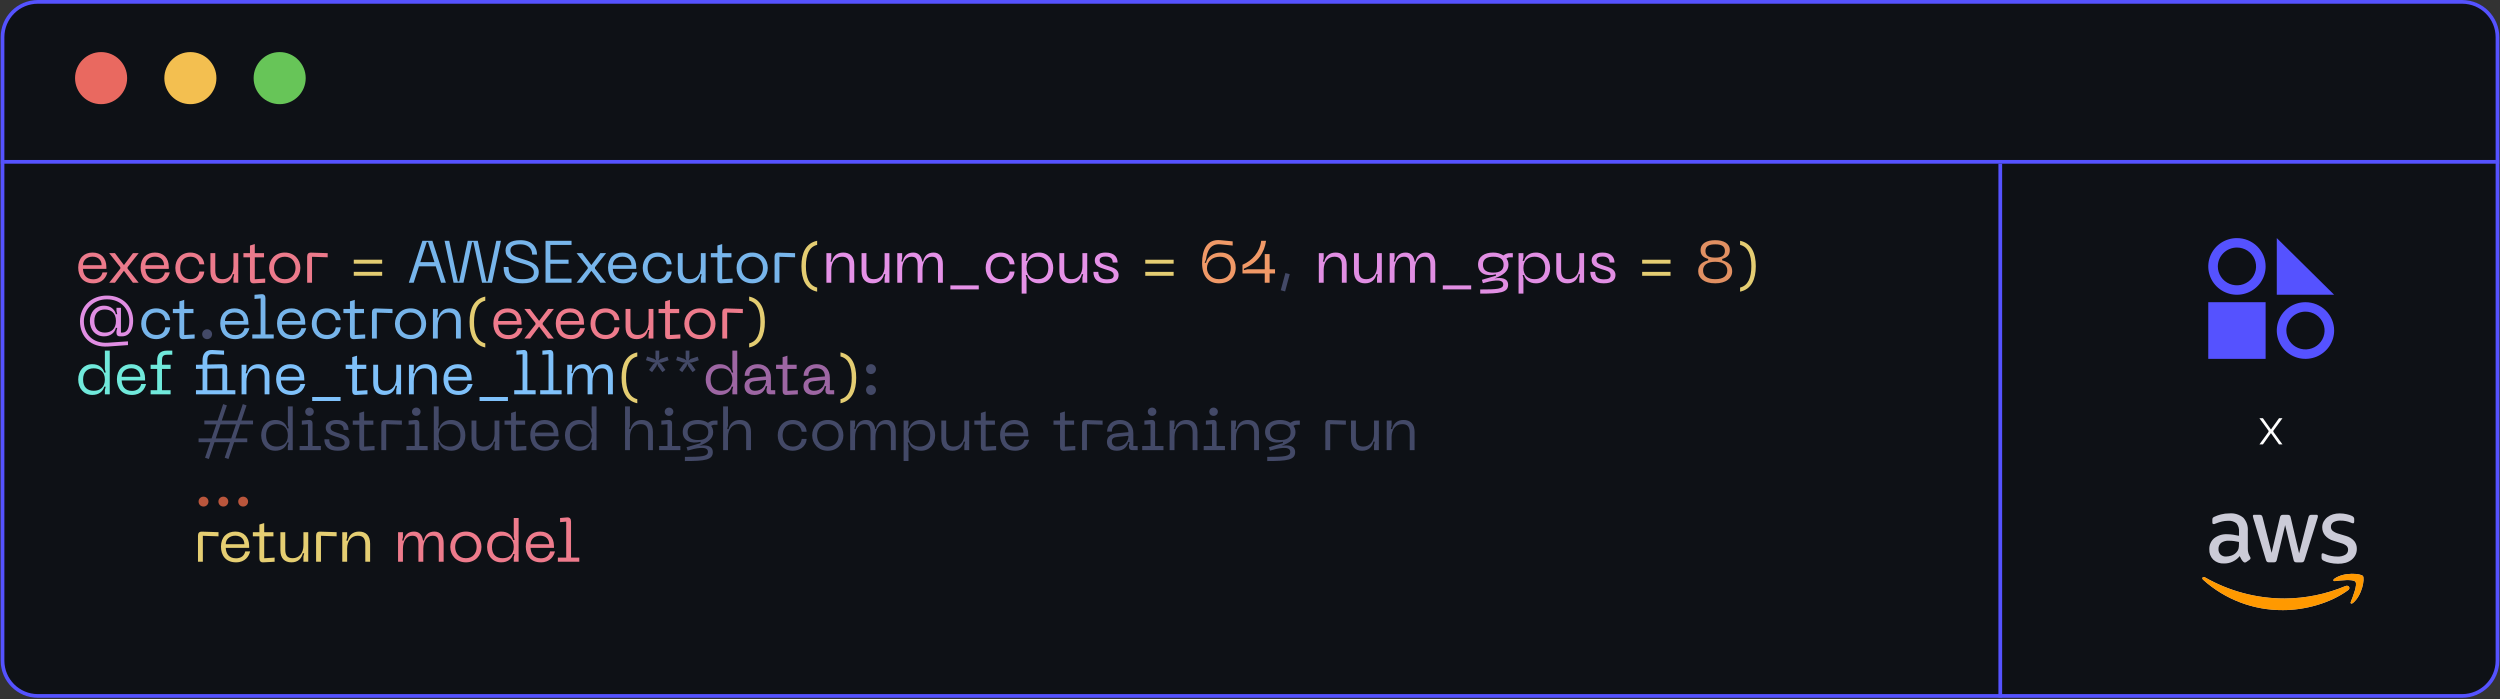 <svg width="672" height="188" viewBox="0 0 672 188" fill="none" xmlns="http://www.w3.org/2000/svg">
<rect x="0" y="0" width="672" height="188" fill="#333333" stroke="none"/>
<g clip-path="url(#clip0_11_7)">
<mask id="mask0_11_7" style="mask-type:luminance" maskUnits="userSpaceOnUse" x="0" y="0" width="672" height="188">
<path d="M661.827 0H10.174C4.651 0 0.174 4.477 0.174 10V177.573C0.174 183.096 4.651 187.573 10.174 187.573H661.827C667.35 187.573 671.827 183.096 671.827 177.573V10C671.827 4.477 667.35 0 661.827 0Z" fill="white"/>
</mask>
<g mask="url(#mask0_11_7)">
<path d="M661.827 0H10.174C4.651 0 0.174 4.477 0.174 10V177.573C0.174 183.096 4.651 187.573 10.174 187.573H661.827C667.35 187.573 671.827 183.096 671.827 177.573V10C671.827 4.477 667.35 0 661.827 0Z" fill="#0E1116"/>
<path d="M27.174 28C31.04 28 34.174 24.866 34.174 21C34.174 17.134 31.04 14 27.174 14C23.308 14 20.174 17.134 20.174 21C20.174 24.866 23.308 28 27.174 28Z" fill="#E96960"/>
<path d="M51.174 28C55.04 28 58.174 24.866 58.174 21C58.174 17.134 55.04 14 51.174 14C47.308 14 44.174 17.134 44.174 21C44.174 24.866 47.308 28 51.174 28Z" fill="#F3BF50"/>
<path d="M75.174 28C79.04 28 82.174 24.866 82.174 21C82.174 17.134 79.04 14 75.174 14C71.308 14 68.174 17.134 68.174 21C68.174 24.866 71.308 28 75.174 28Z" fill="#67C558"/>
<path d="M0.174 43.5H671.826" stroke="#5552FF"/>
<path d="M21.022 71.92C21.022 69.36 22.622 67.888 24.878 67.888C27.118 67.888 28.59 69.312 28.59 71.76V72.272H22.302C22.382 73.776 23.102 75.072 25.07 75.072C26.382 75.072 27.262 74.432 27.55 73.216H28.862C28.558 74.448 27.598 76.16 25.07 76.16C22.222 76.16 21.022 74.208 21.022 71.92ZM22.302 71.28H27.31C27.31 70 26.462 68.992 24.878 68.992C23.31 68.992 22.302 70 22.302 71.28ZM29.346 76L32.338 72.208V71.824L29.346 68.048H30.898L33.314 71.248L35.73 68.048H37.282L34.29 71.824V72.208L37.282 76H35.73L33.314 72.784L30.898 76H29.346ZM37.803 71.92C37.803 69.36 39.403 67.888 41.659 67.888C43.899 67.888 45.371 69.312 45.371 71.76V72.272H39.083C39.163 73.776 39.883 75.072 41.851 75.072C43.163 75.072 44.043 74.432 44.331 73.216H45.643C45.339 74.448 44.379 76.16 41.851 76.16C39.003 76.16 37.803 74.208 37.803 71.92ZM39.083 71.28H44.091C44.091 70 43.243 68.992 41.659 68.992C40.091 68.992 39.083 70 39.083 71.28ZM47.131 72.016C47.131 69.728 48.619 67.888 51.195 67.888C52.731 67.888 54.699 68.752 54.907 71.056H53.579C53.355 69.536 52.347 69.008 51.195 69.008C49.307 69.008 48.443 70.384 48.443 72.016C48.443 73.664 49.307 75.04 51.195 75.04C52.347 75.04 53.355 74.512 53.579 72.992H54.907C54.699 75.296 52.731 76.16 51.195 76.16C48.619 76.16 47.131 74.32 47.131 72.016ZM59.885 75.04C61.565 75.04 62.749 73.712 62.749 71.584V68.048H64.045V76H62.749V74.624L62.957 73.712H62.589C62.269 75.152 61.261 76.16 59.533 76.16C57.725 76.16 56.557 75.12 56.557 72.912V68.048H57.869V72.736C57.869 74.4 58.509 75.04 59.885 75.04ZM68.488 75.056L71.288 74.88V76L68.28 76.16C67.528 76.208 67.192 75.808 67.192 75.072V69.168H65.432V68.048H67.192V66L68.488 65.6V68.048H70.968V69.168H68.488V75.056ZM72.35 72.016C72.35 69.712 74.014 67.888 76.558 67.888C79.086 67.888 80.734 69.712 80.734 72.016C80.734 74.336 79.086 76.16 76.558 76.16C74.014 76.16 72.35 74.336 72.35 72.016ZM73.662 72.016C73.662 73.68 74.67 75.04 76.558 75.04C78.43 75.04 79.438 73.68 79.438 72.016C79.438 70.368 78.43 69.008 76.558 69.008C74.67 69.008 73.662 70.368 73.662 72.016ZM82.561 76V68.992C82.561 68.24 82.912 67.872 83.665 67.904L88.081 68.048V69.168L83.873 69.024V76H82.561Z" fill="#EC7A8B"/>
<path d="M95.096 69.808H102.727V70.88H95.096V69.808ZM95.096 73.072H102.727V74.128H95.096V73.072Z" fill="#E3CC71"/>
<path d="M118.561 76L117.137 71.584H112.609L111.201 76H109.889L113.537 64.72H116.225L119.857 76H118.561ZM112.977 70.464H116.785L115.057 65.088H114.689L112.977 70.464ZM119.499 64.72H120.747L123.051 75.632H123.435L125.723 64.72H128.427L130.715 75.632H131.099L133.403 64.72H134.651L132.251 76H129.579L127.259 65.088H126.891L124.587 76H121.915L119.499 64.72ZM144.817 73.152C144.817 74.832 143.809 76.16 140.481 76.16C136.545 76.16 135.377 74.416 135.377 71.776H136.689C136.689 74.448 138.113 75.04 140.481 75.04C142.401 75.04 143.505 74.576 143.505 73.216C143.505 71.504 141.521 71.152 139.729 70.624C137.505 69.952 135.889 69.344 135.889 67.344C135.889 65.616 137.105 64.56 139.889 64.56C143.217 64.56 144.353 66.592 144.353 68.432H143.041C143.041 66.512 141.617 65.68 139.889 65.68C138.337 65.68 137.201 66.064 137.201 67.312C137.201 68.496 138.193 68.928 140.049 69.504C142.257 70.192 144.817 70.8 144.817 73.152ZM146.639 76V64.72H153.631V65.84H147.951V69.792H152.831V70.912H147.951V74.88H153.631V76H146.639ZM154.987 76L157.979 72.208V71.824L154.987 68.048H156.539L158.955 71.248L161.371 68.048H162.923L159.931 71.824V72.208L162.923 76H161.371L158.955 72.784L156.539 76H154.987ZM163.444 71.92C163.444 69.36 165.044 67.888 167.3 67.888C169.54 67.888 171.012 69.312 171.012 71.76V72.272H164.724C164.804 73.776 165.524 75.072 167.492 75.072C168.804 75.072 169.684 74.432 169.972 73.216H171.284C170.98 74.448 170.02 76.16 167.492 76.16C164.644 76.16 163.444 74.208 163.444 71.92ZM164.724 71.28H169.732C169.732 70 168.884 68.992 167.3 68.992C165.732 68.992 164.724 70 164.724 71.28ZM172.772 72.016C172.772 69.728 174.26 67.888 176.836 67.888C178.372 67.888 180.34 68.752 180.548 71.056H179.22C178.996 69.536 177.988 69.008 176.836 69.008C174.948 69.008 174.084 70.384 174.084 72.016C174.084 73.664 174.948 75.04 176.836 75.04C177.988 75.04 178.996 74.512 179.22 72.992H180.548C180.34 75.296 178.372 76.16 176.836 76.16C174.26 76.16 172.772 74.32 172.772 72.016ZM185.525 75.04C187.205 75.04 188.389 73.712 188.389 71.584V68.048H189.685V76H188.389V74.624L188.597 73.712H188.229C187.909 75.152 186.901 76.16 185.173 76.16C183.365 76.16 182.197 75.12 182.197 72.912V68.048H183.509V72.736C183.509 74.4 184.149 75.04 185.525 75.04ZM194.129 75.056L196.929 74.88V76L193.921 76.16C193.169 76.208 192.833 75.808 192.833 75.072V69.168H191.073V68.048H192.833V66L194.129 65.6V68.048H196.609V69.168H194.129V75.056ZM197.99 72.016C197.99 69.712 199.654 67.888 202.198 67.888C204.726 67.888 206.374 69.712 206.374 72.016C206.374 74.336 204.726 76.16 202.198 76.16C199.654 76.16 197.99 74.336 197.99 72.016ZM199.302 72.016C199.302 73.68 200.31 75.04 202.198 75.04C204.07 75.04 205.078 73.68 205.078 72.016C205.078 70.368 204.07 69.008 202.198 69.008C200.31 69.008 199.302 70.368 199.302 72.016ZM208.201 76V68.992C208.201 68.24 208.553 67.872 209.305 67.904L213.721 68.048V69.168L209.513 69.024V76H208.201ZM37.959 87.016C37.959 84.728 39.447 82.888 42.023 82.888C43.559 82.888 45.527 83.752 45.735 86.056H44.407C44.183 84.536 43.175 84.008 42.023 84.008C40.135 84.008 39.271 85.384 39.271 87.016C39.271 88.664 40.135 90.04 42.023 90.04C43.175 90.04 44.183 89.512 44.407 87.992H45.735C45.527 90.296 43.559 91.16 42.023 91.16C39.447 91.16 37.959 89.32 37.959 87.016ZM49.52 90.056L52.32 89.88V91L49.312 91.16C48.56 91.208 48.224 90.808 48.224 90.072V84.168H46.464V83.048H48.224V81L49.52 80.6V83.048H52V84.168H49.52V90.056ZM59.194 86.92C59.194 84.36 60.794 82.888 63.05 82.888C65.29 82.888 66.762 84.312 66.762 86.76V87.272H60.474C60.554 88.776 61.274 90.072 63.242 90.072C64.554 90.072 65.434 89.432 65.722 88.216H67.034C66.73 89.448 65.77 91.16 63.242 91.16C60.394 91.16 59.194 89.208 59.194 86.92ZM60.474 86.28H65.482C65.482 85 64.634 83.992 63.05 83.992C61.482 83.992 60.474 85 60.474 86.28ZM67.815 91V89.88H70.055V80.216L68.407 80.36V79.24L70.263 79.08C70.999 79.016 71.351 79.432 71.351 80.184V89.88H73.575V91H67.815ZM74.475 86.92C74.475 84.36 76.075 82.888 78.331 82.888C80.571 82.888 82.043 84.312 82.043 86.76V87.272H75.755C75.835 88.776 76.555 90.072 78.523 90.072C79.835 90.072 80.715 89.432 81.003 88.216H82.315C82.011 89.448 81.051 91.16 78.523 91.16C75.675 91.16 74.475 89.208 74.475 86.92ZM75.755 86.28H80.763C80.763 85 79.915 83.992 78.331 83.992C76.763 83.992 75.755 85 75.755 86.28ZM83.803 87.016C83.803 84.728 85.291 82.888 87.867 82.888C89.403 82.888 91.371 83.752 91.579 86.056H90.251C90.027 84.536 89.019 84.008 87.867 84.008C85.979 84.008 85.115 85.384 85.115 87.016C85.115 88.664 85.979 90.04 87.867 90.04C89.019 90.04 90.027 89.512 90.251 87.992H91.579C91.371 90.296 89.403 91.16 87.867 91.16C85.291 91.16 83.803 89.32 83.803 87.016ZM95.363 90.056L98.163 89.88V91L95.155 91.16C94.403 91.208 94.067 90.808 94.067 90.072V84.168H92.307V83.048H94.067V81L95.363 80.6V83.048H97.843V84.168H95.363V90.056ZM99.982 91V83.992C99.982 83.24 100.334 82.872 101.086 82.904L105.502 83.048V84.168L101.294 84.024V91H99.982ZM106.162 87.016C106.162 84.712 107.826 82.888 110.37 82.888C112.898 82.888 114.546 84.712 114.546 87.016C114.546 89.336 112.898 91.16 110.37 91.16C107.826 91.16 106.162 89.336 106.162 87.016ZM107.474 87.016C107.474 88.68 108.482 90.04 110.37 90.04C112.242 90.04 113.25 88.68 113.25 87.016C113.25 85.368 112.242 84.008 110.37 84.008C108.482 84.008 107.474 85.368 107.474 87.016ZM120.549 84.008C118.869 84.008 117.685 85.336 117.685 87.48V91H116.373V83.048H117.685V84.424L117.477 85.336H117.845C118.165 83.896 119.173 82.888 120.901 82.888C122.693 82.888 123.861 83.928 123.861 86.136V91H122.565V86.312C122.565 84.648 121.909 84.008 120.549 84.008Z" fill="#77B5EB"/>
<path d="M219.648 77.296V78.4C216.592 77.76 215.424 75.072 215.424 71.552C215.424 68.032 216.592 65.36 219.648 64.72V65.824C217.488 66.352 216.624 68.464 216.624 71.552C216.624 74.64 217.488 76.768 219.648 77.296ZM307.845 69.808H315.477V70.88H307.845V69.808ZM307.845 73.072H315.477V74.128H307.845V73.072ZM441.408 69.808H449.04V70.88H441.408V69.808ZM441.408 73.072H449.04V74.128H441.408V73.072ZM467.736 77.296C469.896 76.768 470.76 74.64 470.76 71.552C470.76 68.464 469.896 66.352 467.736 65.824V64.72C470.792 65.36 471.96 68.032 471.96 71.552C471.96 75.072 470.792 77.76 467.736 78.4V77.296ZM130.444 92.296V93.4C127.388 92.76 126.22 90.072 126.22 86.552C126.22 83.032 127.388 80.36 130.444 79.72V80.824C128.284 81.352 127.42 83.464 127.42 86.552C127.42 89.64 128.284 91.768 130.444 92.296ZM201.377 92.296C203.537 91.768 204.401 89.64 204.401 86.552C204.401 83.464 203.537 81.352 201.377 80.824V79.72C204.433 80.36 205.601 83.032 205.601 86.552C205.601 90.072 204.433 92.76 201.377 93.4V92.296ZM171.304 107.296V108.4C168.248 107.76 167.08 105.072 167.08 101.552C167.08 98.032 168.248 95.36 171.304 94.72V95.824C169.144 96.352 168.28 98.464 168.28 101.552C168.28 104.64 169.144 106.768 171.304 107.296ZM225.924 107.296C228.084 106.768 228.948 104.64 228.948 101.552C228.948 98.464 228.084 96.352 225.924 95.824V94.72C228.98 95.36 230.148 98.032 230.148 101.552C230.148 105.072 228.98 107.76 225.924 108.4V107.296Z" fill="#E4CD72"/>
<path d="M226.315 69.008C224.635 69.008 223.451 70.336 223.451 72.48V76H222.139V68.048H223.451V69.424L223.243 70.336H223.611C223.931 68.896 224.939 67.888 226.667 67.888C228.459 67.888 229.627 68.928 229.627 71.136V76H228.331V71.312C228.331 69.648 227.675 69.008 226.315 69.008ZM234.916 75.04C236.596 75.04 237.78 73.712 237.78 71.584V68.048H239.076V76H237.78V74.624L237.988 73.712H237.62C237.3 75.152 236.292 76.16 234.564 76.16C232.756 76.16 231.588 75.12 231.588 72.912V68.048H232.9V72.736C232.9 74.4 233.54 75.04 234.916 75.04ZM250.977 67.888C252.641 67.888 253.441 69.216 253.441 70.992V76H252.129V71.296C252.129 69.76 251.793 69.008 250.497 69.008C248.913 69.008 247.969 70.416 247.969 72.496V76H246.657V71.296C246.657 69.76 246.321 69.008 245.025 69.008C243.441 69.008 242.497 70.416 242.497 72.496V76H241.185V68.048H242.497V69.408L242.289 70.304H242.657C242.977 68.864 243.809 67.888 245.505 67.888C246.945 67.888 247.713 68.88 247.889 70.304H248.129C248.449 68.864 249.281 67.888 250.977 67.888ZM255.463 76.72H263.095V77.792H255.463V76.72ZM264.944 72.016C264.944 69.728 266.432 67.888 269.008 67.888C270.544 67.888 272.512 68.752 272.72 71.056H271.392C271.168 69.536 270.16 69.008 269.008 69.008C267.12 69.008 266.256 70.384 266.256 72.016C266.256 73.664 267.12 75.04 269.008 75.04C270.16 75.04 271.168 74.512 271.392 72.992H272.72C272.512 75.296 270.544 76.16 269.008 76.16C266.432 76.16 264.944 74.32 264.944 72.016ZM274.623 68.048H275.935V69.216L275.727 70.128H276.095C276.431 68.88 277.487 67.888 279.311 67.888C281.615 67.888 283.103 69.664 283.103 72.032C283.103 74.384 281.615 76.16 279.311 76.16C277.487 76.16 276.431 75.168 276.095 73.936H275.727L275.935 74.832V78.912H274.623V68.048ZM275.935 72.032C275.935 74.144 277.295 75.04 278.927 75.04C280.575 75.04 281.791 74.112 281.791 72.032C281.791 69.936 280.575 69.008 278.927 69.008C277.295 69.008 275.935 69.904 275.935 72.032ZM288.088 75.04C289.768 75.04 290.952 73.712 290.952 71.584V68.048H292.248V76H290.952V74.624L291.16 73.712H290.792C290.472 75.152 289.464 76.16 287.736 76.16C285.928 76.16 284.76 75.12 284.76 72.912V68.048H286.072V72.736C286.072 74.4 286.712 75.04 288.088 75.04ZM300.677 73.936C300.677 75.136 299.925 76.16 297.541 76.16C294.965 76.16 293.909 74.96 293.909 73.072H295.221C295.221 74.448 296.021 75.088 297.557 75.088C298.789 75.088 299.365 74.8 299.365 73.984C299.365 72.944 298.293 72.768 296.997 72.368C295.493 71.888 294.277 71.424 294.277 69.984C294.277 68.72 295.349 67.888 297.173 67.888C299.653 67.888 300.405 69.248 300.405 70.56H299.093C299.093 69.488 298.437 68.96 297.173 68.96C296.293 68.96 295.589 69.216 295.589 69.936C295.589 70.704 296.133 70.944 297.413 71.36C298.981 71.872 300.677 72.224 300.677 73.936Z" fill="#E591E7"/>
<path d="M323.119 70.72C323.119 67.056 324.447 64.192 328.079 64.56L331.343 64.88V66L328.079 65.68C325.375 65.408 324.479 67.488 324.175 69.728L323.807 70.64H324.175C324.495 69.008 326.111 67.888 328.127 67.888C330.655 67.888 332.159 69.584 332.159 71.952C332.159 74.4 330.447 76.16 327.647 76.16C324.943 76.16 323.119 74.352 323.119 70.72ZM324.431 72.112C324.431 73.552 325.599 75.04 327.647 75.04C329.679 75.04 330.847 73.92 330.847 71.952C330.847 70.176 329.823 69.008 327.951 69.008C325.951 69.008 324.431 70.192 324.431 72.112ZM342.731 72.384V73.504H341.275V76H339.963V73.504H333.979V71.168C336.539 70.08 338.667 67.824 339.003 64.72H340.315C339.899 67.872 338.171 70.528 334.363 72.224V72.608L335.291 72.384H339.963V68.288H341.275V72.384H342.731Z" fill="#F09967"/>
<path d="M345.516 73.392L346.684 73.696L345.436 78.336L344.268 78.016L345.516 73.392ZM55.673 91.16C54.922 91.16 54.346 90.584 54.346 89.816C54.346 89.08 54.922 88.504 55.673 88.504C56.41 88.504 57.002 89.08 57.002 89.816C57.002 90.584 56.41 91.16 55.673 91.16ZM173.635 96.816L173.955 95.84L175.811 96.448L176.387 96.864L176.195 96.192V94.24H177.203V96.192L176.995 96.88L177.555 96.464L179.427 95.872L179.731 96.832L177.875 97.44L177.187 97.472L177.731 97.856L178.867 99.44L178.051 100.032L176.899 98.464L176.675 97.808L176.435 98.448L175.283 100.032L174.467 99.44L175.619 97.856L176.179 97.456L175.507 97.424L173.635 96.816ZM181.744 96.816L182.064 95.84L183.92 96.448L184.496 96.864L184.304 96.192V94.24H185.312V96.192L185.104 96.88L185.664 96.464L187.536 95.872L187.84 96.832L185.984 97.44L185.296 97.472L185.84 97.856L186.976 99.44L186.16 100.032L185.008 98.464L184.784 97.808L184.544 98.448L183.392 100.032L182.576 99.44L183.728 97.856L184.288 97.456L183.616 97.424L181.744 96.816ZM234.127 100.544C233.375 100.544 232.799 99.968 232.799 99.216C232.799 98.48 233.375 97.888 234.127 97.888C234.863 97.888 235.455 98.48 235.455 99.216C235.455 99.968 234.863 100.544 234.127 100.544ZM234.127 106.16C233.375 106.16 232.799 105.584 232.799 104.816C232.799 104.08 233.375 103.504 234.127 103.504C234.863 103.504 235.455 104.08 235.455 104.816C235.455 105.584 234.863 106.16 234.127 106.16ZM68.017 114.072H64.545L63.281 117.848H66.465V118.872H62.929L61.409 123.384L60.401 123.032L61.809 118.872H57.649L56.129 123.384L55.121 123.032L56.529 118.872H53.377V117.848H56.865L58.145 114.072H54.929V113.048H58.497L59.985 108.616L60.993 108.968L59.617 113.048H63.777L65.265 108.616L66.273 108.968L64.897 113.048H68.017V114.072ZM62.145 117.848L63.425 114.072H59.265L58.001 117.848H62.145ZM78.689 121H77.377V119.832L77.601 118.936H77.217C76.881 120.168 75.809 121.16 74.001 121.16C71.697 121.16 70.209 119.384 70.209 117.016C70.209 114.664 71.697 112.888 74.001 112.888C75.809 112.888 76.881 113.88 77.217 115.128H77.601L77.377 114.216V109.24H78.689V121ZM77.377 117.016C77.377 114.904 76.033 114.008 74.385 114.008C72.737 114.008 71.521 114.904 71.521 117.016C71.521 119.144 72.737 120.04 74.385 120.04C76.033 120.04 77.377 119.144 77.377 117.016ZM83.193 111.784C82.537 111.784 82.041 111.304 82.041 110.664C82.041 110.056 82.537 109.56 83.193 109.56C83.833 109.56 84.345 110.056 84.345 110.664C84.345 111.304 83.833 111.784 83.193 111.784ZM80.537 121V119.88H82.777V114.024L81.129 114.168V113.048L82.969 112.888C83.721 112.824 84.009 113.24 84.009 113.848V119.88H86.249V121H80.537ZM93.958 118.936C93.958 120.136 93.206 121.16 90.822 121.16C88.246 121.16 87.19 119.96 87.19 118.072H88.502C88.502 119.448 89.302 120.088 90.838 120.088C92.07 120.088 92.646 119.8 92.646 118.984C92.646 117.944 91.574 117.768 90.278 117.368C88.774 116.888 87.558 116.424 87.558 114.984C87.558 113.72 88.63 112.888 90.454 112.888C92.934 112.888 93.686 114.248 93.686 115.56H92.374C92.374 114.488 91.718 113.96 90.454 113.96C89.574 113.96 88.87 114.216 88.87 114.936C88.87 115.704 89.414 115.944 90.694 116.36C92.262 116.872 93.958 117.224 93.958 118.936ZM97.879 120.056L100.679 119.88V121L97.671 121.16C96.919 121.208 96.583 120.808 96.583 120.072V114.168H94.823V113.048H96.583V111L97.879 110.6V113.048H100.359V114.168H97.879V120.056ZM102.498 121V113.992C102.498 113.24 102.85 112.872 103.602 112.904L108.018 113.048V114.168L103.81 114.024V121H102.498ZM111.896 111.784C111.24 111.784 110.744 111.304 110.744 110.664C110.744 110.056 111.24 109.56 111.896 109.56C112.536 109.56 113.048 110.056 113.048 110.664C113.048 111.304 112.536 111.784 111.896 111.784ZM109.24 121V119.88H111.48V114.024L109.832 114.168V113.048L111.672 112.888C112.424 112.824 112.712 113.24 112.712 113.848V119.88H114.952V121H109.24ZM116.607 121V109.24H117.919V114.216L117.711 115.128H118.079C118.415 113.88 119.487 112.888 121.311 112.888C123.615 112.888 125.087 114.664 125.087 117.016C125.087 119.384 123.615 121.16 121.311 121.16C119.487 121.16 118.415 120.168 118.079 118.936H117.711L117.919 119.832V121H116.607ZM117.919 117.016C117.919 119.144 119.279 120.04 120.911 120.04C122.559 120.04 123.775 119.144 123.775 117.016C123.775 114.904 122.559 114.008 120.911 114.008C119.279 114.008 117.919 114.904 117.919 117.016ZM130.072 120.04C131.752 120.04 132.936 118.712 132.936 116.584V113.048H134.232V121H132.936V119.624L133.144 118.712H132.776C132.456 120.152 131.448 121.16 129.72 121.16C127.912 121.16 126.744 120.12 126.744 117.912V113.048H128.056V117.736C128.056 119.4 128.696 120.04 130.072 120.04ZM138.676 120.056L141.476 119.88V121L138.468 121.16C137.716 121.208 137.38 120.808 137.38 120.072V114.168H135.62V113.048H137.38V111L138.676 110.6V113.048H141.156V114.168H138.676V120.056ZM142.537 116.92C142.537 114.36 144.137 112.888 146.393 112.888C148.633 112.888 150.105 114.312 150.105 116.76V117.272H143.817C143.897 118.776 144.617 120.072 146.585 120.072C147.897 120.072 148.777 119.432 149.065 118.216H150.377C150.073 119.448 149.113 121.16 146.585 121.16C143.737 121.16 142.537 119.208 142.537 116.92ZM143.817 116.28H148.825C148.825 115 147.977 113.992 146.393 113.992C144.825 113.992 143.817 115 143.817 116.28ZM160.345 121H159.033V119.832L159.257 118.936H158.873C158.537 120.168 157.465 121.16 155.657 121.16C153.353 121.16 151.865 119.384 151.865 117.016C151.865 114.664 153.353 112.888 155.657 112.888C157.465 112.888 158.537 113.88 158.873 115.128H159.257L159.033 114.216V109.24H160.345V121ZM159.033 117.016C159.033 114.904 157.689 114.008 156.041 114.008C154.393 114.008 153.177 114.904 153.177 117.016C153.177 119.144 154.393 120.04 156.041 120.04C157.689 120.04 159.033 119.144 159.033 117.016ZM172.542 112.888C174.334 112.888 175.502 113.928 175.502 116.136V121H174.206V116.312C174.206 114.648 173.55 114.008 172.19 114.008C170.51 114.008 169.326 115.336 169.326 117.48V121H168.014V109.24H169.326V114.424L169.118 115.336H169.486C169.806 113.896 170.814 112.888 172.542 112.888ZM179.834 111.784C179.178 111.784 178.682 111.304 178.682 110.664C178.682 110.056 179.178 109.56 179.834 109.56C180.474 109.56 180.986 110.056 180.986 110.664C180.986 111.304 180.474 111.784 179.834 111.784ZM177.178 121V119.88H179.418V114.024L177.77 114.168V113.048L179.61 112.888C180.362 112.824 180.65 113.24 180.65 113.848V119.88H182.89V121H177.178ZM192.162 113.048H192.866V114.168H192.194C191.746 114.168 191.458 114.264 191.154 114.488C191.49 114.904 191.698 115.48 191.698 116.168C191.698 117.88 190.354 118.952 187.954 119.832C189.81 119.528 191.602 119.784 191.602 121.544C191.602 123.656 189.426 123.928 184.098 123.928V122.808C188.658 122.808 190.29 122.696 190.29 121.448C190.29 119.688 186.786 120.536 184.818 121.128L184.546 120.216C185.826 119.864 187.09 119.496 188.322 119.112V118.744C185.762 119.4 183.522 118.568 183.522 116.104C183.522 113.912 185.314 112.888 187.602 112.888C188.562 112.888 189.554 113.128 190.306 113.656C191.138 113.128 191.442 113.048 192.162 113.048ZM187.618 118.28C189.298 118.28 190.386 117.688 190.386 116.136C190.386 114.6 189.298 114.008 187.618 114.008C185.954 114.008 184.834 114.6 184.834 116.136C184.834 117.688 185.954 118.28 187.618 118.28ZM198.901 112.888C200.693 112.888 201.861 113.928 201.861 116.136V121H200.565V116.312C200.565 114.648 199.909 114.008 198.549 114.008C196.869 114.008 195.685 115.336 195.685 117.48V121H194.373V109.24H195.685V114.424L195.477 115.336H195.845C196.165 113.896 197.173 112.888 198.901 112.888ZM209.053 117.016C209.053 114.728 210.541 112.888 213.117 112.888C214.653 112.888 216.621 113.752 216.829 116.056H215.501C215.277 114.536 214.269 114.008 213.117 114.008C211.229 114.008 210.365 115.384 210.365 117.016C210.365 118.664 211.229 120.04 213.117 120.04C214.269 120.04 215.277 119.512 215.501 117.992H216.829C216.621 120.296 214.653 121.16 213.117 121.16C210.541 121.16 209.053 119.32 209.053 117.016ZM218.319 117.016C218.319 114.712 219.983 112.888 222.527 112.888C225.055 112.888 226.703 114.712 226.703 117.016C226.703 119.336 225.055 121.16 222.527 121.16C219.983 121.16 218.319 119.336 218.319 117.016ZM219.631 117.016C219.631 118.68 220.639 120.04 222.527 120.04C224.399 120.04 225.407 118.68 225.407 117.016C225.407 115.368 224.399 114.008 222.527 114.008C220.639 114.008 219.631 115.368 219.631 117.016ZM238.321 112.888C239.985 112.888 240.785 114.216 240.785 115.992V121H239.473V116.296C239.473 114.76 239.137 114.008 237.841 114.008C236.257 114.008 235.313 115.416 235.313 117.496V121H234.001V116.296C234.001 114.76 233.665 114.008 232.369 114.008C230.785 114.008 229.841 115.416 229.841 117.496V121H228.529V113.048H229.841V114.408L229.633 115.304H230.001C230.321 113.864 231.153 112.888 232.849 112.888C234.289 112.888 235.057 113.88 235.233 115.304H235.473C235.793 113.864 236.625 112.888 238.321 112.888ZM242.889 113.048H244.201V114.216L243.993 115.128H244.361C244.697 113.88 245.753 112.888 247.577 112.888C249.881 112.888 251.369 114.664 251.369 117.032C251.369 119.384 249.881 121.16 247.577 121.16C245.753 121.16 244.697 120.168 244.361 118.936H243.993L244.201 119.832V123.912H242.889V113.048ZM244.201 117.032C244.201 119.144 245.561 120.04 247.193 120.04C248.841 120.04 250.057 119.112 250.057 117.032C250.057 114.936 248.841 114.008 247.193 114.008C245.561 114.008 244.201 114.904 244.201 117.032ZM256.353 120.04C258.033 120.04 259.217 118.712 259.217 116.584V113.048H260.513V121H259.217V119.624L259.425 118.712H259.057C258.737 120.152 257.729 121.16 256.001 121.16C254.193 121.16 253.025 120.12 253.025 117.912V113.048H254.337V117.736C254.337 119.4 254.977 120.04 256.353 120.04ZM264.957 120.056L267.757 119.88V121L264.749 121.16C263.997 121.208 263.661 120.808 263.661 120.072V114.168H261.901V113.048H263.661V111L264.957 110.6V113.048H267.437V114.168H264.957V120.056ZM268.819 116.92C268.819 114.36 270.419 112.888 272.675 112.888C274.915 112.888 276.387 114.312 276.387 116.76V117.272H270.099C270.179 118.776 270.899 120.072 272.867 120.072C274.179 120.072 275.059 119.432 275.347 118.216H276.659C276.355 119.448 275.395 121.16 272.867 121.16C270.019 121.16 268.819 119.208 268.819 116.92ZM270.099 116.28H275.107C275.107 115 274.259 113.992 272.675 113.992C271.107 113.992 270.099 115 270.099 116.28ZM286.238 120.056L289.038 119.88V121L286.03 121.16C285.278 121.208 284.942 120.808 284.942 120.072V114.168H283.182V113.048H284.942V111L286.238 110.6V113.048H288.718V114.168H286.238V120.056ZM290.857 121V113.992C290.857 113.24 291.209 112.872 291.961 112.904L296.377 113.048V114.168L292.169 114.024V121H290.857ZM297.553 118.792C297.553 117.528 298.305 116.664 300.161 116.472L303.329 116.168C303.249 114.712 302.465 113.992 301.089 113.992C299.937 113.992 298.865 114.504 298.865 116.008H297.585C297.585 114.36 298.833 112.888 301.089 112.888C303.313 112.888 304.641 114.36 304.641 116.488V119.88H305.809V121H304.401C303.793 121 303.457 120.664 303.457 120.072V119.64L303.665 118.808H303.281C302.977 120.024 302.129 121.16 300.209 121.16C297.905 121.16 297.553 119.624 297.553 118.792ZM298.865 118.632C298.865 119.544 299.441 120.04 300.369 120.04C302.177 120.04 303.329 118.792 303.329 117.144L300.385 117.448C299.377 117.544 298.865 117.848 298.865 118.632ZM309.678 111.784C309.022 111.784 308.526 111.304 308.526 110.664C308.526 110.056 309.022 109.56 309.678 109.56C310.318 109.56 310.83 110.056 310.83 110.664C310.83 111.304 310.318 111.784 309.678 111.784ZM307.022 121V119.88H309.262V114.024L307.614 114.168V113.048L309.454 112.888C310.206 112.824 310.494 113.24 310.494 113.848V119.88H312.734V121H307.022ZM318.565 114.008C316.885 114.008 315.701 115.336 315.701 117.48V121H314.389V113.048H315.701V114.424L315.493 115.336H315.861C316.181 113.896 317.189 112.888 318.917 112.888C320.709 112.888 321.877 113.928 321.877 116.136V121H320.581V116.312C320.581 114.648 319.925 114.008 318.565 114.008ZM326.209 111.784C325.553 111.784 325.057 111.304 325.057 110.664C325.057 110.056 325.553 109.56 326.209 109.56C326.849 109.56 327.361 110.056 327.361 110.664C327.361 111.304 326.849 111.784 326.209 111.784ZM323.553 121V119.88H325.793V114.024L324.145 114.168V113.048L325.985 112.888C326.737 112.824 327.025 113.24 327.025 113.848V119.88H329.265V121H323.553ZM335.096 114.008C333.416 114.008 332.232 115.336 332.232 117.48V121H330.92V113.048H332.232V114.424L332.024 115.336H332.392C332.712 113.896 333.72 112.888 335.448 112.888C337.24 112.888 338.408 113.928 338.408 116.136V121H337.112V116.312C337.112 114.648 336.456 114.008 335.096 114.008ZM348.693 113.048H349.397V114.168H348.725C348.277 114.168 347.989 114.264 347.685 114.488C348.021 114.904 348.229 115.48 348.229 116.168C348.229 117.88 346.885 118.952 344.485 119.832C346.341 119.528 348.133 119.784 348.133 121.544C348.133 123.656 345.957 123.928 340.629 123.928V122.808C345.189 122.808 346.821 122.696 346.821 121.448C346.821 119.688 343.317 120.536 341.349 121.128L341.077 120.216C342.357 119.864 343.621 119.496 344.853 119.112V118.744C342.293 119.4 340.053 118.568 340.053 116.104C340.053 113.912 341.845 112.888 344.133 112.888C345.093 112.888 346.085 113.128 346.837 113.656C347.669 113.128 347.973 113.048 348.693 113.048ZM344.149 118.28C345.829 118.28 346.917 117.688 346.917 116.136C346.917 114.6 345.829 114.008 344.149 114.008C342.485 114.008 341.365 114.6 341.365 116.136C341.365 117.688 342.485 118.28 344.149 118.28ZM356.248 121V113.992C356.248 113.24 356.6 112.872 357.352 112.904L361.768 113.048V114.168L357.56 114.024V121H356.248ZM366.478 120.04C368.158 120.04 369.342 118.712 369.342 116.584V113.048H370.638V121H369.342V119.624L369.55 118.712H369.182C368.862 120.152 367.854 121.16 366.126 121.16C364.318 121.16 363.15 120.12 363.15 117.912V113.048H364.462V117.736C364.462 119.4 365.102 120.04 366.478 120.04ZM376.924 114.008C375.244 114.008 374.06 115.336 374.06 117.48V121H372.748V113.048H374.06V114.424L373.852 115.336H374.22C374.54 113.896 375.548 112.888 377.276 112.888C379.068 112.888 380.236 113.928 380.236 116.136V121H378.94V116.312C378.94 114.648 378.284 114.008 376.924 114.008Z" fill="#434967"/>
<path d="M358.674 69.008C356.994 69.008 355.81 70.336 355.81 72.48V76H354.498V68.048H355.81V69.424L355.602 70.336H355.97C356.29 68.896 357.298 67.888 359.026 67.888C360.818 67.888 361.986 68.928 361.986 71.136V76H360.69V71.312C360.69 69.648 360.034 69.008 358.674 69.008ZM367.275 75.04C368.955 75.04 370.139 73.712 370.139 71.584V68.048H371.435V76H370.139V74.624L370.347 73.712H369.979C369.659 75.152 368.651 76.16 366.923 76.16C365.115 76.16 363.947 75.12 363.947 72.912V68.048H365.259V72.736C365.259 74.4 365.899 75.04 367.275 75.04ZM383.337 67.888C385.001 67.888 385.801 69.216 385.801 70.992V76H384.489V71.296C384.489 69.76 384.153 69.008 382.857 69.008C381.273 69.008 380.329 70.416 380.329 72.496V76H379.017V71.296C379.017 69.76 378.681 69.008 377.385 69.008C375.801 69.008 374.857 70.416 374.857 72.496V76H373.545V68.048H374.857V69.408L374.649 70.304H375.017C375.337 68.864 376.169 67.888 377.865 67.888C379.305 67.888 380.073 68.88 380.249 70.304H380.489C380.809 68.864 381.641 67.888 383.337 67.888ZM387.822 76.72H395.454V77.792H387.822V76.72ZM405.943 68.048H406.647V69.168H405.975C405.527 69.168 405.239 69.264 404.935 69.488C405.271 69.904 405.479 70.48 405.479 71.168C405.479 72.88 404.135 73.952 401.735 74.832C403.591 74.528 405.383 74.784 405.383 76.544C405.383 78.656 403.207 78.928 397.879 78.928V77.808C402.439 77.808 404.071 77.696 404.071 76.448C404.071 74.688 400.567 75.536 398.599 76.128L398.327 75.216C399.607 74.864 400.871 74.496 402.103 74.112V73.744C399.543 74.4 397.303 73.568 397.303 71.104C397.303 68.912 399.095 67.888 401.383 67.888C402.343 67.888 403.335 68.128 404.087 68.656C404.919 68.128 405.223 68.048 405.943 68.048ZM401.399 73.28C403.079 73.28 404.167 72.688 404.167 71.136C404.167 69.6 403.079 69.008 401.399 69.008C399.735 69.008 398.615 69.6 398.615 71.136C398.615 72.688 399.735 73.28 401.399 73.28ZM408.185 68.048H409.497V69.216L409.289 70.128H409.657C409.993 68.88 411.049 67.888 412.873 67.888C415.177 67.888 416.665 69.664 416.665 72.032C416.665 74.384 415.177 76.16 412.873 76.16C411.049 76.16 409.993 75.168 409.657 73.936H409.289L409.497 74.832V78.912H408.185V68.048ZM409.497 72.032C409.497 74.144 410.857 75.04 412.489 75.04C414.137 75.04 415.353 74.112 415.353 72.032C415.353 69.936 414.137 69.008 412.489 69.008C410.857 69.008 409.497 69.904 409.497 72.032ZM421.65 75.04C423.33 75.04 424.514 73.712 424.514 71.584V68.048H425.81V76H424.514V74.624L424.722 73.712H424.354C424.034 75.152 423.026 76.16 421.298 76.16C419.49 76.16 418.322 75.12 418.322 72.912V68.048H419.634V72.736C419.634 74.4 420.274 75.04 421.65 75.04ZM434.239 73.936C434.239 75.136 433.487 76.16 431.103 76.16C428.527 76.16 427.471 74.96 427.471 73.072H428.783C428.783 74.448 429.583 75.088 431.119 75.088C432.351 75.088 432.927 74.8 432.927 73.984C432.927 72.944 431.855 72.768 430.559 72.368C429.055 71.888 427.839 71.424 427.839 69.984C427.839 68.72 428.911 67.888 430.735 67.888C433.215 67.888 433.967 69.248 433.967 70.56H432.655C432.655 69.488 431.999 68.96 430.735 68.96C429.855 68.96 429.151 69.216 429.151 69.936C429.151 70.704 429.695 70.944 430.975 71.36C432.543 71.872 434.239 72.224 434.239 73.936ZM31.31 89.496V89.016L31.518 88.136H31.15C30.83 89.432 29.71 90.408 27.966 90.408C25.678 90.408 24.158 88.696 24.158 86.28C24.158 83.896 25.678 82.168 27.966 82.168C29.71 82.168 30.83 83.144 31.15 84.456H31.518L31.31 83.544V82.728H32.51V89.4H32.878C34.398 89.4 34.75 87.784 34.75 86.232C34.75 82.952 32.366 80.456 28.75 80.456C25.15 80.456 22.542 83.08 22.542 86.376C22.542 89.816 25.022 92.408 29.022 92.12L34.398 91.752V92.76L29.022 93.144C24.446 93.448 21.502 90.504 21.502 86.376C21.502 82.344 24.574 79.448 28.75 79.448C32.942 79.448 35.79 82.312 35.79 86.232C35.79 88.104 35.102 90.408 32.782 90.408H32.19C31.63 90.408 31.31 90.088 31.31 89.496ZM28.19 89.4C29.838 89.4 31.166 88.456 31.166 86.28C31.166 84.136 29.838 83.192 28.19 83.192C26.558 83.192 25.358 84.136 25.358 86.28C25.358 88.456 26.558 89.4 28.19 89.4Z" fill="#E18EE3"/>
<path d="M456.474 72.896C456.474 71.264 457.45 70.432 459.162 69.984V69.6C457.898 69.232 457.114 68.608 457.114 67.232C457.114 65.392 458.826 64.56 461.05 64.56C463.258 64.56 464.97 65.392 464.97 67.232C464.97 68.608 464.186 69.232 462.922 69.6V69.984C464.634 70.432 465.61 71.296 465.61 72.896C465.61 74.816 463.93 76.16 461.05 76.16C458.138 76.16 456.474 74.816 456.474 72.896ZM458.426 67.456C458.426 68.816 459.402 69.248 461.05 69.248C462.682 69.248 463.658 68.816 463.658 67.456C463.658 66.128 462.682 65.68 461.05 65.68C459.402 65.68 458.426 66.128 458.426 67.456ZM457.786 72.704C457.786 74.112 458.794 75.04 461.05 75.04C463.29 75.04 464.298 74.112 464.298 72.704C464.298 71.312 463.29 70.368 461.05 70.368C458.794 70.368 457.786 71.312 457.786 72.704Z" fill="#E19062"/>
<path d="M132.615 86.92C132.615 84.36 134.215 82.888 136.471 82.888C138.711 82.888 140.183 84.312 140.183 86.76V87.272H133.895C133.975 88.776 134.695 90.072 136.663 90.072C137.975 90.072 138.855 89.432 139.143 88.216H140.455C140.151 89.448 139.191 91.16 136.663 91.16C133.815 91.16 132.615 89.208 132.615 86.92ZM133.895 86.28H138.903C138.903 85 138.055 83.992 136.471 83.992C134.903 83.992 133.895 85 133.895 86.28ZM140.94 91L143.932 87.208V86.824L140.94 83.048H142.492L144.908 86.248L147.324 83.048H148.876L145.884 86.824V87.208L148.876 91H147.324L144.908 87.784L142.492 91H140.94ZM149.397 86.92C149.397 84.36 150.997 82.888 153.253 82.888C155.493 82.888 156.965 84.312 156.965 86.76V87.272H150.677C150.757 88.776 151.477 90.072 153.445 90.072C154.757 90.072 155.637 89.432 155.925 88.216H157.237C156.933 89.448 155.973 91.16 153.445 91.16C150.597 91.16 149.397 89.208 149.397 86.92ZM150.677 86.28H155.685C155.685 85 154.837 83.992 153.253 83.992C151.685 83.992 150.677 85 150.677 86.28ZM158.725 87.016C158.725 84.728 160.213 82.888 162.789 82.888C164.325 82.888 166.293 83.752 166.501 86.056H165.173C164.949 84.536 163.941 84.008 162.789 84.008C160.901 84.008 160.037 85.384 160.037 87.016C160.037 88.664 160.901 90.04 162.789 90.04C163.941 90.04 164.949 89.512 165.173 87.992H166.501C166.293 90.296 164.325 91.16 162.789 91.16C160.213 91.16 158.725 89.32 158.725 87.016ZM171.478 90.04C173.158 90.04 174.342 88.712 174.342 86.584V83.048H175.638V91H174.342V89.624L174.55 88.712H174.182C173.862 90.152 172.854 91.16 171.126 91.16C169.318 91.16 168.15 90.12 168.15 87.912V83.048H169.462V87.736C169.462 89.4 170.102 90.04 171.478 90.04ZM180.082 90.056L182.882 89.88V91L179.874 91.16C179.122 91.208 178.786 90.808 178.786 90.072V84.168H177.026V83.048H178.786V81L180.082 80.6V83.048H182.562V84.168H180.082V90.056ZM183.944 87.016C183.944 84.712 185.608 82.888 188.152 82.888C190.68 82.888 192.328 84.712 192.328 87.016C192.328 89.336 190.68 91.16 188.152 91.16C185.608 91.16 183.944 89.336 183.944 87.016ZM185.256 87.016C185.256 88.68 186.264 90.04 188.152 90.04C190.024 90.04 191.032 88.68 191.032 87.016C191.032 85.368 190.024 84.008 188.152 84.008C186.264 84.008 185.256 85.368 185.256 87.016ZM194.154 91V83.992C194.154 83.24 194.506 82.872 195.258 82.904L199.674 83.048V84.168L195.466 84.024V91H194.154ZM116.79 142.888C118.454 142.888 119.254 144.216 119.254 145.992V151H117.942V146.296C117.942 144.76 117.606 144.008 116.31 144.008C114.726 144.008 113.782 145.416 113.782 147.496V151H112.47V146.296C112.47 144.76 112.134 144.008 110.838 144.008C109.254 144.008 108.31 145.416 108.31 147.496V151H106.998V143.048H108.31V144.408L108.102 145.304H108.47C108.79 143.864 109.622 142.888 111.318 142.888C112.758 142.888 113.526 143.88 113.702 145.304H113.942C114.262 143.864 115.094 142.888 116.79 142.888ZM121.037 147.016C121.037 144.712 122.701 142.888 125.245 142.888C127.773 142.888 129.421 144.712 129.421 147.016C129.421 149.336 127.773 151.16 125.245 151.16C122.701 151.16 121.037 149.336 121.037 147.016ZM122.349 147.016C122.349 148.68 123.357 150.04 125.245 150.04C127.117 150.04 128.125 148.68 128.125 147.016C128.125 145.368 127.117 144.008 125.245 144.008C123.357 144.008 122.349 145.368 122.349 147.016ZM139.408 151H138.096V149.832L138.32 148.936H137.936C137.6 150.168 136.528 151.16 134.72 151.16C132.416 151.16 130.928 149.384 130.928 147.016C130.928 144.664 132.416 142.888 134.72 142.888C136.528 142.888 137.6 143.88 137.936 145.128H138.32L138.096 144.216V139.24H139.408V151ZM138.096 147.016C138.096 144.904 136.752 144.008 135.104 144.008C133.456 144.008 132.24 144.904 132.24 147.016C132.24 149.144 133.456 150.04 135.104 150.04C136.752 150.04 138.096 149.144 138.096 147.016ZM141.334 146.92C141.334 144.36 142.934 142.888 145.19 142.888C147.43 142.888 148.902 144.312 148.902 146.76V147.272H142.614C142.694 148.776 143.414 150.072 145.382 150.072C146.694 150.072 147.574 149.432 147.862 148.216H149.174C148.87 149.448 147.91 151.16 145.382 151.16C142.534 151.16 141.334 149.208 141.334 146.92ZM142.614 146.28H147.622C147.622 145 146.774 143.992 145.19 143.992C143.622 143.992 142.614 145 142.614 146.28ZM149.955 151V149.88H152.195V140.216L150.547 140.36V139.24L152.403 139.08C153.139 139.016 153.491 139.432 153.491 140.184V149.88H155.715V151H149.955Z" fill="#EE7B8C"/>
<path d="M29.502 106H28.19V104.832L28.414 103.936H28.03C27.694 105.168 26.622 106.16 24.814 106.16C22.51 106.16 21.022 104.384 21.022 102.016C21.022 99.664 22.51 97.888 24.814 97.888C26.622 97.888 27.694 98.88 28.03 100.128H28.414L28.19 99.216V94.24H29.502V106ZM28.19 102.016C28.19 99.904 26.846 99.008 25.198 99.008C23.55 99.008 22.334 99.904 22.334 102.016C22.334 104.144 23.55 105.04 25.198 105.04C26.846 105.04 28.19 104.144 28.19 102.016ZM31.428 101.92C31.428 99.36 33.028 97.888 35.284 97.888C37.524 97.888 38.996 99.312 38.996 101.76V102.272H32.708C32.788 103.776 33.508 105.072 35.476 105.072C36.788 105.072 37.668 104.432 37.956 103.216H39.268C38.964 104.448 38.004 106.16 35.476 106.16C32.628 106.16 31.428 104.208 31.428 101.92ZM32.708 101.28H37.716C37.716 100 36.868 98.992 35.284 98.992C33.716 98.992 32.708 100 32.708 101.28ZM44.871 95.36C43.863 95.36 43.543 95.824 43.543 96.864V98.048H45.863V99.168H43.543V104.88H45.863V106H40.487V104.88H42.247V99.168H40.487V98.048H42.247V96.832C42.247 95.248 43.031 94.24 44.935 94.24H46.311V95.36H44.871Z" fill="#70E9DB"/>
<path d="M61.074 104.88H63.266V106H52.674V104.88H54.45V99.136L52.674 99.168V98.048L54.45 98.016V96.832C54.45 95.184 55.218 93.984 57.122 94.08L60.226 94.24V95.36L57.058 95.2C56.05 95.152 55.73 95.824 55.73 96.864V97.984L60.034 97.888C60.77 97.872 61.074 98.24 61.074 98.976V104.88ZM59.762 104.88V99.024L55.73 99.104V104.88H59.762ZM69.112 99.008C67.431 99.008 66.248 100.336 66.248 102.48V106H64.936V98.048H66.248V99.424L66.04 100.336H66.407C66.728 98.896 67.736 97.888 69.463 97.888C71.255 97.888 72.424 98.928 72.424 101.136V106H71.127V101.312C71.127 99.648 70.472 99.008 69.112 99.008ZM74.225 101.92C74.225 99.36 75.825 97.888 78.081 97.888C80.321 97.888 81.793 99.312 81.793 101.76V102.272H75.505C75.585 103.776 76.305 105.072 78.273 105.072C79.585 105.072 80.465 104.432 80.753 103.216H82.065C81.761 104.448 80.801 106.16 78.273 106.16C75.425 106.16 74.225 104.208 74.225 101.92ZM75.505 101.28H80.513C80.513 100 79.665 98.992 78.081 98.992C76.513 98.992 75.505 100 75.505 101.28ZM83.916 106.72H91.548V107.792H83.916V106.72ZM95.973 105.056L98.773 104.88V106L95.765 106.16C95.013 106.208 94.677 105.808 94.677 105.072V99.168H92.917V98.048H94.677V96L95.973 95.6V98.048H98.453V99.168H95.973V105.056ZM103.65 105.04C105.33 105.04 106.514 103.712 106.514 101.584V98.048H107.81V106H106.514V104.624L106.722 103.712H106.354C106.034 105.152 105.026 106.16 103.298 106.16C101.49 106.16 100.322 105.12 100.322 102.912V98.048H101.634V102.736C101.634 104.4 102.274 105.04 103.65 105.04ZM114.096 99.008C112.416 99.008 111.232 100.336 111.232 102.48V106H109.92V98.048H111.232V99.424L111.024 100.336H111.392C111.712 98.896 112.72 97.888 114.448 97.888C116.24 97.888 117.408 98.928 117.408 101.136V106H116.112V101.312C116.112 99.648 115.456 99.008 114.096 99.008ZM119.209 101.92C119.209 99.36 120.809 97.888 123.065 97.888C125.305 97.888 126.777 99.312 126.777 101.76V102.272H120.489C120.569 103.776 121.289 105.072 123.257 105.072C124.569 105.072 125.449 104.432 125.737 103.216H127.049C126.745 104.448 125.785 106.16 123.257 106.16C120.409 106.16 119.209 104.208 119.209 101.92ZM120.489 101.28H125.497C125.497 100 124.649 98.992 123.065 98.992C121.497 98.992 120.489 100 120.489 101.28ZM128.9 106.72H136.532V107.792H128.9V106.72ZM138.221 106V104.88H140.461V95.216L138.813 95.36V94.24L140.669 94.08C141.405 94.016 141.757 94.432 141.757 95.184V104.88H143.981V106H138.221ZM145.205 106V104.88H147.445V95.216L145.797 95.36V94.24L147.653 94.08C148.389 94.016 148.741 94.432 148.741 95.184V104.88H150.965V106H145.205ZM162.274 97.888C163.938 97.888 164.738 99.216 164.738 100.992V106H163.426V101.296C163.426 99.76 163.09 99.008 161.794 99.008C160.21 99.008 159.266 100.416 159.266 102.496V106H157.954V101.296C157.954 99.76 157.618 99.008 156.322 99.008C154.738 99.008 153.794 100.416 153.794 102.496V106H152.482V98.048H153.794V99.408L153.586 100.304H153.954C154.274 98.864 155.106 97.888 156.802 97.888C158.242 97.888 159.01 98.88 159.186 100.304H159.426C159.746 98.864 160.578 97.888 162.274 97.888Z" fill="#7FC1FA"/>
<path d="M198.174 106H196.862V104.832L197.086 103.936H196.702C196.366 105.168 195.294 106.16 193.486 106.16C191.182 106.16 189.694 104.384 189.694 102.016C189.694 99.664 191.182 97.888 193.486 97.888C195.294 97.888 196.366 98.88 196.702 100.128H197.086L196.862 99.216V94.24H198.174V106ZM196.862 102.016C196.862 99.904 195.518 99.008 193.87 99.008C192.222 99.008 191.006 99.904 191.006 102.016C191.006 104.144 192.222 105.04 193.87 105.04C195.518 105.04 196.862 104.144 196.862 102.016ZM200.131 103.792C200.131 102.528 200.883 101.664 202.739 101.472L205.907 101.168C205.827 99.712 205.043 98.992 203.667 98.992C202.515 98.992 201.443 99.504 201.443 101.008H200.163C200.163 99.36 201.411 97.888 203.667 97.888C205.891 97.888 207.219 99.36 207.219 101.488V104.88H208.387V106H206.979C206.371 106 206.035 105.664 206.035 105.072V104.64L206.243 103.808H205.859C205.555 105.024 204.707 106.16 202.787 106.16C200.483 106.16 200.131 104.624 200.131 103.792ZM201.443 103.632C201.443 104.544 202.019 105.04 202.947 105.04C204.755 105.04 205.907 103.792 205.907 102.144L202.963 102.448C201.955 102.544 201.443 102.848 201.443 103.632ZM211.66 105.056L214.46 104.88V106L211.452 106.16C210.7 106.208 210.364 105.808 210.364 105.072V99.168H208.604V98.048H210.364V96L211.66 95.6V98.048H214.14V99.168H211.66V105.056ZM215.975 103.792C215.975 102.528 216.727 101.664 218.583 101.472L221.751 101.168C221.671 99.712 220.887 98.992 219.511 98.992C218.359 98.992 217.287 99.504 217.287 101.008H216.007C216.007 99.36 217.255 97.888 219.511 97.888C221.735 97.888 223.063 99.36 223.063 101.488V104.88H224.231V106H222.823C222.215 106 221.879 105.664 221.879 105.072V104.64L222.087 103.808H221.703C221.399 105.024 220.551 106.16 218.631 106.16C216.327 106.16 215.975 104.624 215.975 103.792ZM217.287 103.632C217.287 104.544 217.863 105.04 218.791 105.04C220.599 105.04 221.751 103.792 221.751 102.144L218.807 102.448C217.799 102.544 217.287 102.848 217.287 103.632Z" fill="#9D66A3"/>
<path d="M54.705 136.16C53.953 136.16 53.377 135.584 53.377 134.816C53.377 134.08 53.953 133.504 54.705 133.504C55.441 133.504 56.033 134.08 56.033 134.816C56.033 135.584 55.441 136.16 54.705 136.16ZM60.033 136.16C59.281 136.16 58.705 135.584 58.705 134.816C58.705 134.08 59.281 133.504 60.033 133.504C60.769 133.504 61.361 134.08 61.361 134.816C61.361 135.584 60.769 136.16 60.033 136.16ZM65.361 136.16C64.609 136.16 64.033 135.584 64.033 134.816C64.033 134.08 64.609 133.504 65.361 133.504C66.097 133.504 66.689 134.08 66.689 134.816C66.689 135.584 66.097 136.16 65.361 136.16Z" fill="#BA563C"/>
<path d="M53.217 151V143.992C53.217 143.24 53.569 142.872 54.321 142.904L58.737 143.048V144.168L54.529 144.024V151H53.217ZM59.397 146.92C59.397 144.36 60.997 142.888 63.253 142.888C65.493 142.888 66.965 144.312 66.965 146.76V147.272H60.677C60.757 148.776 61.477 150.072 63.445 150.072C64.757 150.072 65.637 149.432 65.925 148.216H67.237C66.933 149.448 65.973 151.16 63.445 151.16C60.597 151.16 59.397 149.208 59.397 146.92ZM60.677 146.28H65.685C65.685 145 64.837 143.992 63.253 143.992C61.685 143.992 60.677 145 60.677 146.28ZM71.02 150.056L73.82 149.88V151L70.812 151.16C70.06 151.208 69.724 150.808 69.724 150.072V144.168H67.964V143.048H69.724V141L71.02 140.6V143.048H73.5V144.168H71.02V150.056ZM78.697 150.04C80.377 150.04 81.561 148.712 81.561 146.584V143.048H82.857V151H81.561V149.624L81.769 148.712H81.401C81.081 150.152 80.073 151.16 78.345 151.16C76.537 151.16 75.369 150.12 75.369 147.912V143.048H76.681V147.736C76.681 149.4 77.321 150.04 78.697 150.04ZM84.967 151V143.992C84.967 143.24 85.319 142.872 86.071 142.904L90.487 143.048V144.168L86.279 144.024V151H84.967ZM96.174 144.008C94.494 144.008 93.31 145.336 93.31 147.48V151H91.998V143.048H93.31V144.424L93.102 145.336H93.47C93.79 143.896 94.798 142.888 96.526 142.888C98.318 142.888 99.486 143.928 99.486 146.136V151H98.19V146.312C98.19 144.648 97.534 144.008 96.174 144.008Z" fill="#E5CE72"/>
<path d="M537.674 44V187.573" stroke="#5552FF"/>
<path d="M601.291 66.538C602.308 66.538 603.301 66.836 604.146 67.394C604.992 67.952 605.65 68.745 606.039 69.672C606.428 70.6 606.53 71.621 606.332 72.606C606.133 73.591 605.644 74.495 604.925 75.205C604.206 75.915 603.291 76.399 602.294 76.595C601.297 76.791 600.264 76.69 599.325 76.306C598.385 75.922 597.583 75.271 597.018 74.436C596.453 73.601 596.152 72.62 596.152 71.615C596.154 70.269 596.696 68.979 597.659 68.027C598.622 67.075 599.929 66.54 601.291 66.538ZM601.291 64C599.767 64 598.276 64.447 597.008 65.283C595.741 66.12 594.753 67.31 594.169 68.701C593.586 70.093 593.433 71.624 593.731 73.101C594.028 74.578 594.762 75.935 595.84 77C596.918 78.065 598.292 78.791 599.787 79.084C601.283 79.378 602.833 79.228 604.241 78.651C605.65 78.075 606.854 77.099 607.701 75.846C608.548 74.594 609 73.122 609 71.615C609 70.615 608.801 69.625 608.413 68.701C608.026 67.777 607.458 66.938 606.742 66.231C606.026 65.523 605.177 64.962 604.241 64.58C603.306 64.197 602.304 64 601.291 64Z" fill="#5552FF"/>
<path d="M612 64L627.418 79.231H612V64Z" fill="#5552FF"/>
<path d="M609 81.231H593.582V96.462H609V81.231Z" fill="#5552FF"/>
<path d="M619.709 83.769C620.725 83.769 621.719 84.067 622.564 84.625C623.409 85.183 624.068 85.976 624.457 86.903C624.846 87.831 624.948 88.852 624.749 89.837C624.551 90.822 624.062 91.726 623.343 92.436C622.624 93.146 621.708 93.63 620.711 93.826C619.715 94.022 618.681 93.921 617.742 93.537C616.803 93.152 616 92.502 615.436 91.667C614.871 90.832 614.57 89.85 614.57 88.846C614.571 87.5 615.113 86.21 616.077 85.258C617.04 84.306 618.346 83.771 619.709 83.769ZM619.709 81.231C618.184 81.231 616.694 81.677 615.426 82.514C614.158 83.351 613.17 84.54 612.587 85.932C612.003 87.323 611.851 88.855 612.148 90.332C612.446 91.809 613.18 93.166 614.258 94.231C615.336 95.296 616.71 96.021 618.205 96.315C619.7 96.609 621.25 96.458 622.659 95.882C624.067 95.306 625.271 94.329 626.118 93.077C626.965 91.825 627.418 90.352 627.418 88.846C627.418 86.826 626.605 84.889 625.16 83.461C623.714 82.033 621.753 81.231 619.709 81.231Z" fill="#5552FF"/>
<path d="M607.33 119.462L609.78 116.082V115.782L607.33 112.412H608.27L610.43 115.442L612.6 112.412H613.53L611.08 115.782V116.082L613.53 119.462H612.6L610.43 116.422L608.27 119.462H607.33Z" fill="white"/>
</g>
<g clip-path="url(#clip1_11_7)">
<path d="M604.211 147.403C604.197 147.837 604.253 148.27 604.376 148.686C604.502 149.042 604.659 149.387 604.844 149.717C604.907 149.816 604.942 149.929 604.948 150.046C604.938 150.134 604.909 150.219 604.86 150.292C604.812 150.366 604.747 150.428 604.67 150.471L603.804 151.078C603.691 151.157 603.559 151.202 603.422 151.208C603.342 151.205 603.263 151.186 603.19 151.152C603.117 151.117 603.051 151.069 602.998 151.008C602.796 150.809 602.622 150.585 602.478 150.341C602.333 150.098 602.186 149.81 602.036 149.474C601.528 150.108 600.882 150.617 600.148 150.962C599.413 151.308 598.609 151.481 597.798 151.468C597.273 151.497 596.749 151.42 596.255 151.243C595.761 151.066 595.307 150.792 594.92 150.436C594.562 150.072 594.283 149.638 594.101 149.16C593.919 148.683 593.838 148.173 593.863 147.663C593.84 147.109 593.942 146.556 594.161 146.046C594.38 145.536 594.71 145.082 595.128 144.716C596.132 143.926 597.389 143.529 598.664 143.598C599.175 143.6 599.684 143.638 600.19 143.711C600.721 143.786 601.273 143.89 601.845 144.023V142.966C601.929 142.137 601.683 141.309 601.16 140.66C600.491 140.146 599.651 139.907 598.812 139.993C598.289 139.996 597.768 140.06 597.26 140.184C596.732 140.31 596.213 140.475 595.709 140.678C595.546 140.753 595.378 140.816 595.206 140.868H594.981C594.779 140.868 594.678 140.718 594.678 140.418V139.733C594.665 139.559 594.701 139.385 594.782 139.23C594.89 139.097 595.03 138.993 595.189 138.927C595.769 138.649 596.376 138.431 597 138.277C597.733 138.089 598.488 137.996 599.245 138C600.607 137.879 601.961 138.299 603.015 139.17C603.443 139.649 603.77 140.21 603.976 140.82C604.181 141.429 604.261 142.073 604.211 142.714V147.403ZM598.361 149.596C598.869 149.588 599.373 149.498 599.852 149.327C600.379 149.144 600.849 148.824 601.212 148.4C601.436 148.15 601.602 147.854 601.698 147.533C601.797 147.125 601.844 146.705 601.836 146.285V145.678C601.399 145.574 600.956 145.493 600.51 145.436C600.062 145.378 599.61 145.349 599.158 145.349C598.399 145.292 597.644 145.497 597.018 145.93C596.791 146.129 596.613 146.377 596.494 146.654C596.376 146.932 596.321 147.232 596.333 147.533C596.312 147.81 596.349 148.088 596.44 148.35C596.531 148.613 596.674 148.854 596.862 149.058C597.064 149.242 597.301 149.384 597.558 149.476C597.815 149.569 598.088 149.609 598.361 149.596ZM609.931 151.156C609.736 151.174 609.54 151.125 609.376 151.017C609.223 150.863 609.117 150.667 609.073 150.454L605.702 139.308C605.636 139.121 605.593 138.926 605.572 138.728C605.564 138.679 605.568 138.63 605.584 138.584C605.599 138.537 605.625 138.495 605.659 138.46C605.694 138.426 605.736 138.4 605.783 138.385C605.829 138.369 605.879 138.365 605.927 138.372H607.34C607.538 138.353 607.737 138.402 607.903 138.511C608.046 138.67 608.145 138.865 608.189 139.074L610.607 148.608L612.852 139.074C612.886 138.864 612.986 138.67 613.138 138.52C613.311 138.413 613.515 138.364 613.718 138.381H614.88C615.083 138.364 615.287 138.413 615.46 138.52C615.61 138.674 615.707 138.871 615.738 139.083L618 148.738L620.496 139.083C620.542 138.872 620.643 138.678 620.79 138.52C620.957 138.41 621.155 138.361 621.354 138.381H622.688C622.737 138.374 622.786 138.378 622.832 138.393C622.879 138.408 622.921 138.434 622.956 138.469C622.99 138.504 623.016 138.546 623.032 138.592C623.047 138.639 623.051 138.688 623.044 138.736C623.051 138.811 623.051 138.887 623.044 138.962C623.016 139.082 622.981 139.201 622.94 139.317L619.473 150.462C619.428 150.676 619.323 150.871 619.17 151.026C619.006 151.133 618.81 151.182 618.615 151.164H617.35C617.145 151.186 616.939 151.134 616.769 151.017C616.62 150.856 616.524 150.653 616.492 150.436L614.247 141.154L612.028 150.428C611.996 150.645 611.9 150.847 611.751 151.008C611.581 151.125 611.375 151.177 611.17 151.156H609.931ZM628.443 151.537C627.696 151.538 626.952 151.454 626.224 151.286C625.646 151.169 625.086 150.974 624.56 150.705C624.402 150.638 624.268 150.526 624.174 150.382C624.079 150.239 624.03 150.071 624.032 149.899V149.171C624.032 148.871 624.141 148.72 624.361 148.72C624.453 148.722 624.544 148.739 624.63 148.772L624.994 148.92C625.502 149.145 626.034 149.313 626.58 149.422C627.15 149.54 627.731 149.598 628.313 149.596C629.046 149.639 629.776 149.474 630.419 149.119C630.654 148.98 630.846 148.78 630.977 148.541C631.109 148.301 631.173 148.031 631.164 147.758C631.169 147.573 631.137 147.389 631.07 147.217C631.003 147.044 630.903 146.886 630.774 146.753C630.337 146.387 629.821 146.126 629.266 145.99L627.178 145.332C626.298 145.087 625.515 144.579 624.933 143.876C624.468 143.279 624.215 142.544 624.214 141.787C624.201 141.228 624.336 140.675 624.604 140.184C624.863 139.722 625.214 139.318 625.635 138.996C626.077 138.661 626.576 138.408 627.108 138.251C627.697 138.081 628.307 137.997 628.92 138C629.244 138 629.568 138.02 629.89 138.06C630.22 138.101 630.532 138.156 630.826 138.225C631.121 138.294 631.395 138.37 631.65 138.45C631.859 138.516 632.062 138.6 632.256 138.702C632.42 138.79 632.565 138.911 632.681 139.057C632.773 139.199 632.818 139.365 632.811 139.534V140.218C632.811 140.519 632.701 140.669 632.482 140.669C632.287 140.647 632.099 140.589 631.927 140.496C631.052 140.116 630.107 139.927 629.154 139.941C628.49 139.907 627.83 140.047 627.238 140.348C627.017 140.478 626.835 140.666 626.714 140.893C626.593 141.119 626.538 141.375 626.554 141.631C626.549 141.822 626.585 142.011 626.658 142.187C626.731 142.363 626.84 142.522 626.978 142.654C627.445 143.027 627.986 143.299 628.564 143.451L630.61 144.066C631.476 144.292 632.253 144.775 632.837 145.453C633.295 146.048 633.534 146.783 633.513 147.533C633.521 148.113 633.39 148.686 633.132 149.206C632.879 149.702 632.521 150.137 632.083 150.48C631.605 150.849 631.061 151.122 630.48 151.286C629.816 151.467 629.13 151.552 628.443 151.537Z" fill="#CBCBD7"/>
<path fill-rule="evenodd" clip-rule="evenodd" d="M631.165 158.636C626.424 162.137 619.543 164 613.667 164C605.739 164.052 598.078 161.137 592.191 155.828C591.749 155.429 592.139 154.883 592.676 155.186C599.207 158.922 606.602 160.885 614.126 160.88C619.745 160.85 625.303 159.71 630.48 157.526C631.277 157.188 631.953 158.055 631.165 158.636Z" fill="#CBCBD7"/>
<path fill-rule="evenodd" clip-rule="evenodd" d="M633.14 156.382C632.534 155.602 629.128 156.018 627.602 156.2C627.143 156.252 627.065 155.853 627.481 155.558C630.194 153.652 634.648 154.198 635.16 154.839C635.671 155.48 635.021 159.944 632.482 162.076C632.092 162.405 631.719 162.232 631.892 161.798C632.464 160.36 633.747 157.162 633.14 156.382Z" fill="#CBCBD7"/>
<path fill-rule="evenodd" clip-rule="evenodd" d="M631.165 158.636C626.424 162.137 619.543 164 613.667 164C605.739 164.052 598.078 161.137 592.191 155.828C591.749 155.429 592.139 154.883 592.676 155.186C599.207 158.922 606.602 160.885 614.126 160.88C619.745 160.85 625.303 159.71 630.48 157.526C631.277 157.188 631.953 158.055 631.165 158.636Z" fill="#FF9900"/>
<path fill-rule="evenodd" clip-rule="evenodd" d="M633.14 156.382C632.534 155.602 629.128 156.018 627.602 156.2C627.143 156.252 627.065 155.853 627.481 155.558C630.194 153.652 634.648 154.198 635.16 154.839C635.671 155.48 635.021 159.944 632.482 162.076C632.092 162.405 631.719 162.232 631.892 161.798C632.464 160.36 633.747 157.162 633.14 156.382Z" fill="#FF9900"/>
</g>
<path d="M661.827 0.5H10.174C4.927 0.5 0.674 4.753 0.674 10V177.573C0.674 182.82 4.927 187.073 10.174 187.073H661.827C667.073 187.073 671.327 182.82 671.327 177.573V10C671.327 4.753 667.073 0.5 661.827 0.5Z" stroke="#5552FF"/>
</g>
<defs>
<clipPath id="clip0_11_7">
<rect width="672" height="188" fill="white"/>
</clipPath>
<clipPath id="clip1_11_7">
<rect width="43.333" height="26" fill="white" transform="translate(592 138)"/>
</clipPath>
</defs>
</svg>

